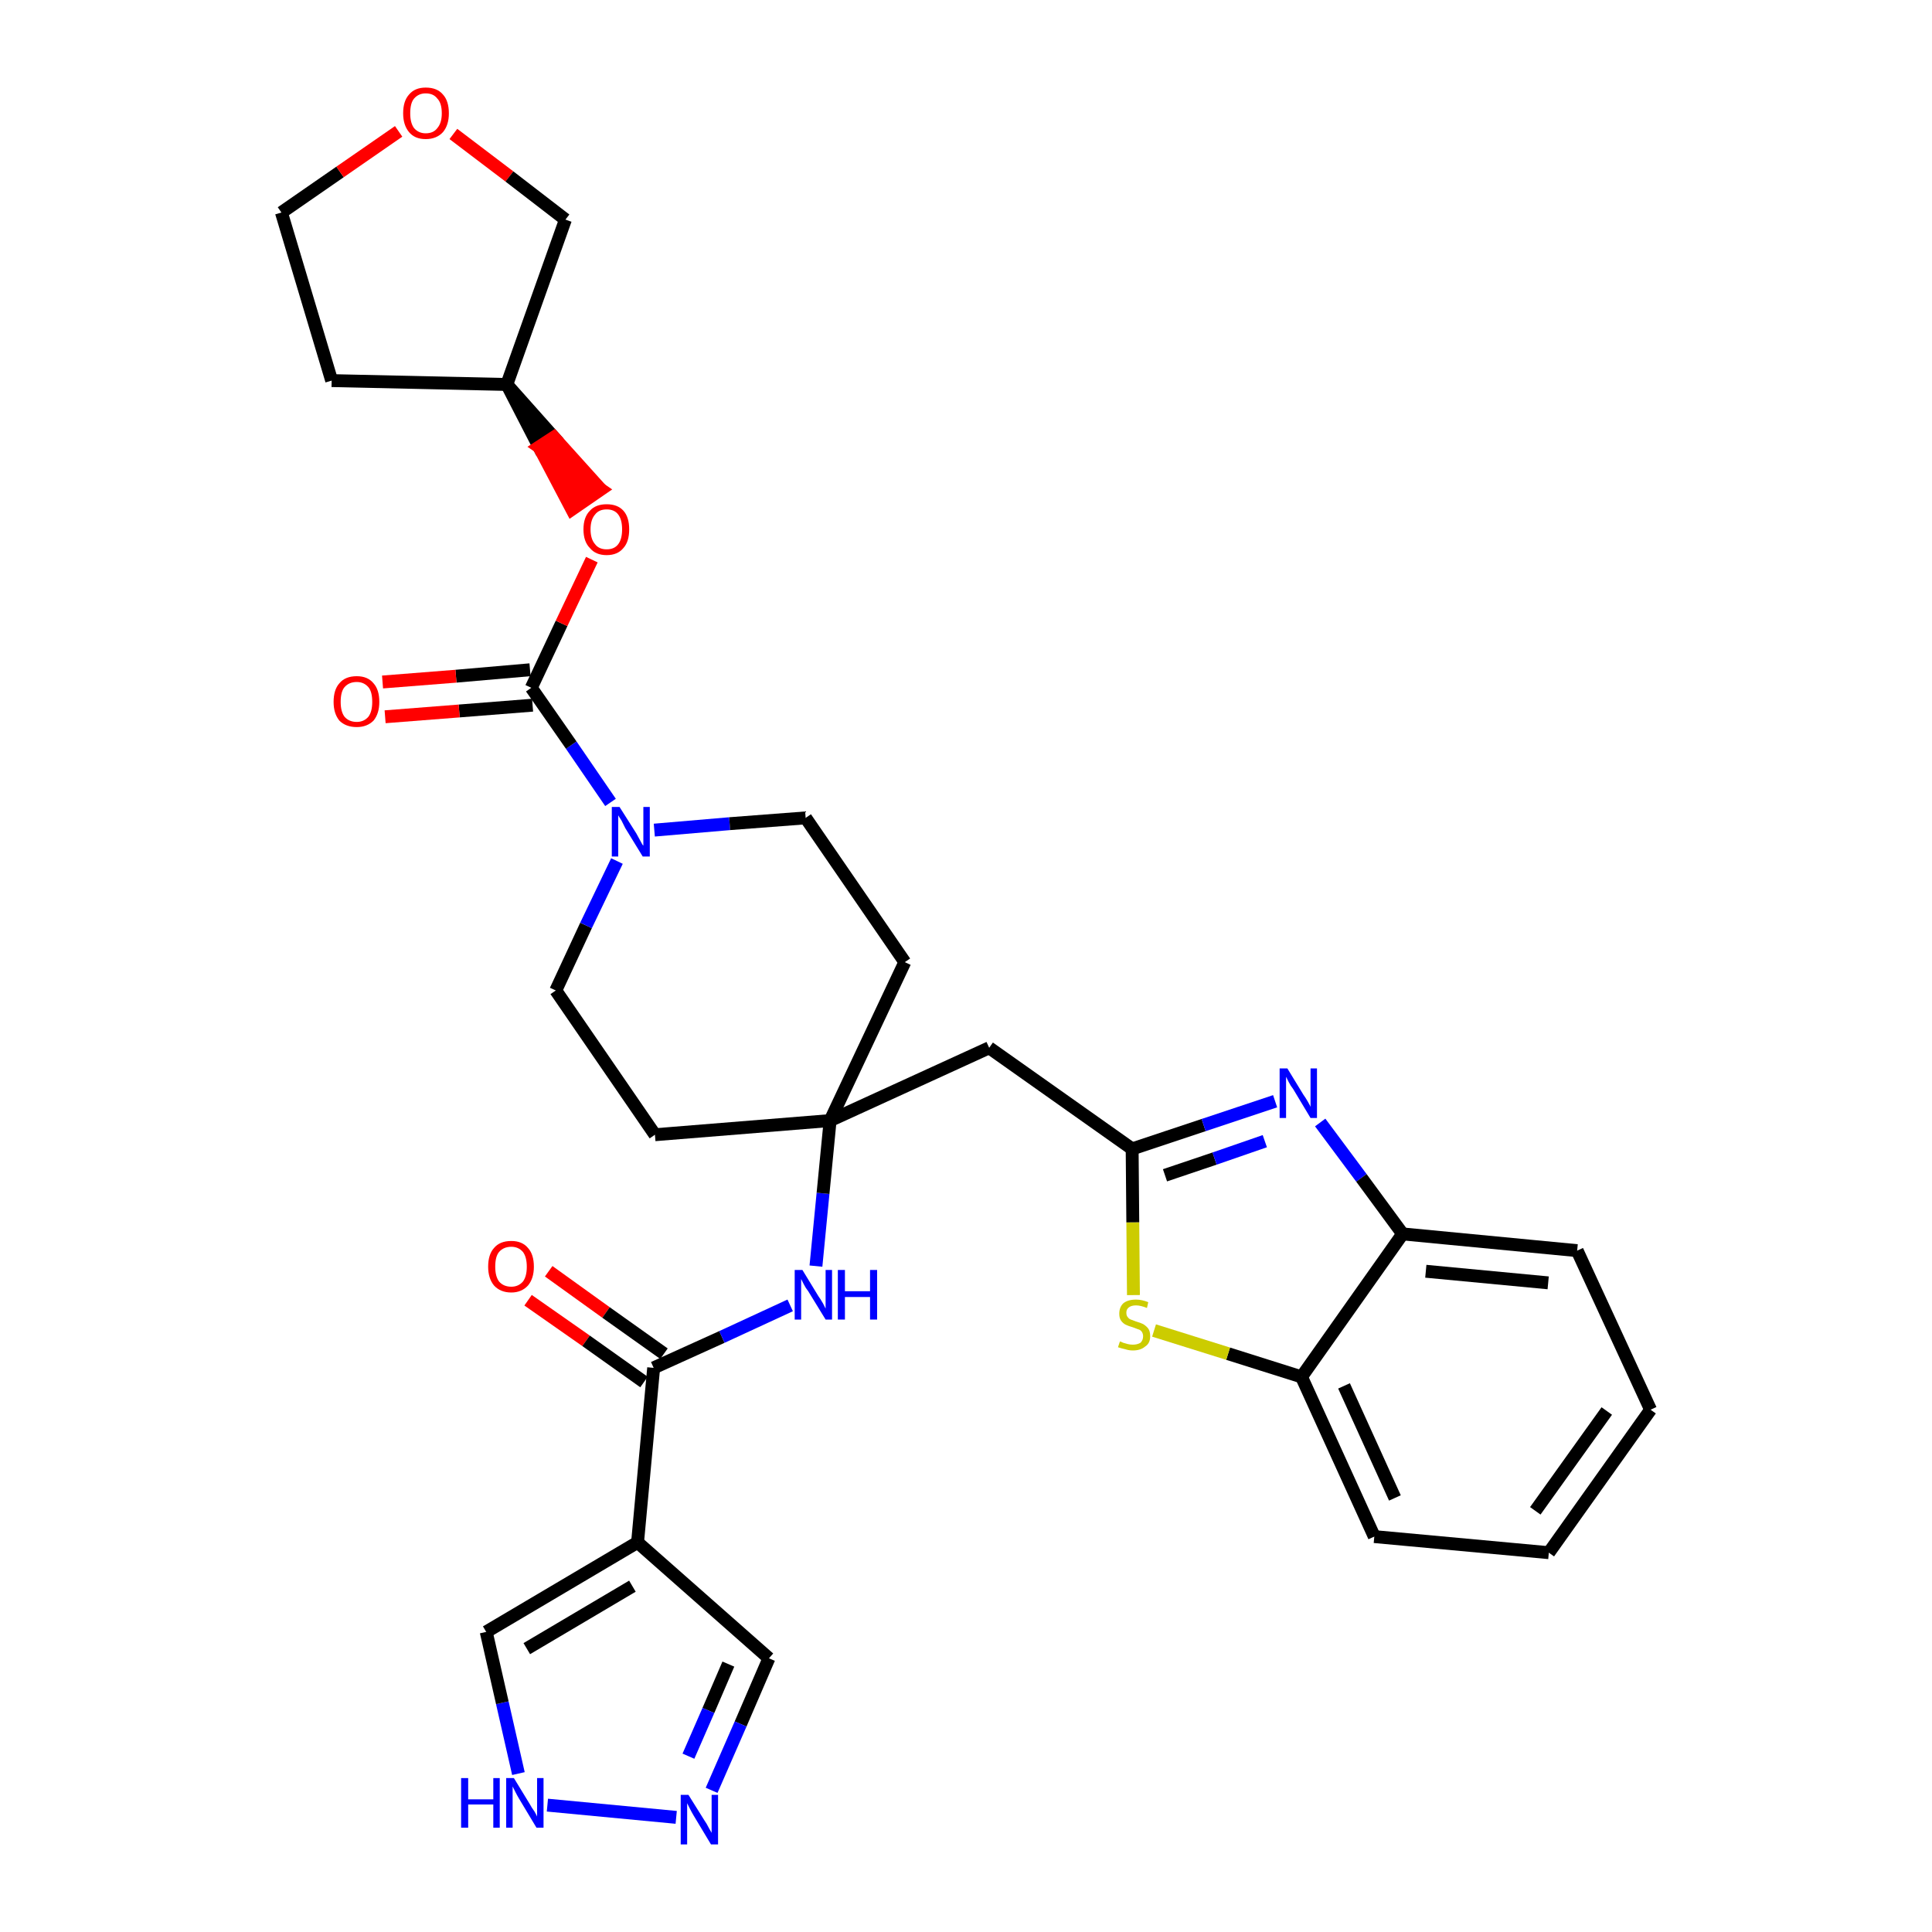 <?xml version='1.0' encoding='iso-8859-1'?>
<svg version='1.1' baseProfile='full'
              xmlns='http://www.w3.org/2000/svg'
                      xmlns:rdkit='http://www.rdkit.org/xml'
                      xmlns:xlink='http://www.w3.org/1999/xlink'
                  xml:space='preserve'
width='300px' height='300px' viewBox='0 0 300 300'>
<!-- END OF HEADER -->
<path class='bond-0 atom-0 atom-1' d='M 82.0,201.9 L 91.0,208.2' style='fill:none;fill-rule:evenodd;stroke:#FF0000;stroke-width:2.0px;stroke-linecap:butt;stroke-linejoin:miter;stroke-opacity:1' />
<path class='bond-0 atom-0 atom-1' d='M 91.0,208.2 L 100.0,214.6' style='fill:none;fill-rule:evenodd;stroke:#000000;stroke-width:2.0px;stroke-linecap:butt;stroke-linejoin:miter;stroke-opacity:1' />
<path class='bond-0 atom-0 atom-1' d='M 85.2,197.4 L 94.1,203.8' style='fill:none;fill-rule:evenodd;stroke:#FF0000;stroke-width:2.0px;stroke-linecap:butt;stroke-linejoin:miter;stroke-opacity:1' />
<path class='bond-0 atom-0 atom-1' d='M 94.1,203.8 L 103.1,210.2' style='fill:none;fill-rule:evenodd;stroke:#000000;stroke-width:2.0px;stroke-linecap:butt;stroke-linejoin:miter;stroke-opacity:1' />
<path class='bond-1 atom-1 atom-2' d='M 101.5,212.4 L 112.1,207.6' style='fill:none;fill-rule:evenodd;stroke:#000000;stroke-width:2.0px;stroke-linecap:butt;stroke-linejoin:miter;stroke-opacity:1' />
<path class='bond-1 atom-1 atom-2' d='M 112.1,207.6 L 122.7,202.7' style='fill:none;fill-rule:evenodd;stroke:#0000FF;stroke-width:2.0px;stroke-linecap:butt;stroke-linejoin:miter;stroke-opacity:1' />
<path class='bond-26 atom-1 atom-27' d='M 101.5,212.4 L 99.0,239.5' style='fill:none;fill-rule:evenodd;stroke:#000000;stroke-width:2.0px;stroke-linecap:butt;stroke-linejoin:miter;stroke-opacity:1' />
<path class='bond-2 atom-2 atom-3' d='M 126.7,196.6 L 127.8,185.3' style='fill:none;fill-rule:evenodd;stroke:#0000FF;stroke-width:2.0px;stroke-linecap:butt;stroke-linejoin:miter;stroke-opacity:1' />
<path class='bond-2 atom-2 atom-3' d='M 127.8,185.3 L 128.9,174.0' style='fill:none;fill-rule:evenodd;stroke:#000000;stroke-width:2.0px;stroke-linecap:butt;stroke-linejoin:miter;stroke-opacity:1' />
<path class='bond-3 atom-3 atom-4' d='M 128.9,174.0 L 153.6,162.7' style='fill:none;fill-rule:evenodd;stroke:#000000;stroke-width:2.0px;stroke-linecap:butt;stroke-linejoin:miter;stroke-opacity:1' />
<path class='bond-13 atom-3 atom-14' d='M 128.9,174.0 L 101.7,176.2' style='fill:none;fill-rule:evenodd;stroke:#000000;stroke-width:2.0px;stroke-linecap:butt;stroke-linejoin:miter;stroke-opacity:1' />
<path class='bond-31 atom-26 atom-3' d='M 140.5,149.4 L 128.9,174.0' style='fill:none;fill-rule:evenodd;stroke:#000000;stroke-width:2.0px;stroke-linecap:butt;stroke-linejoin:miter;stroke-opacity:1' />
<path class='bond-4 atom-4 atom-5' d='M 153.6,162.7 L 175.8,178.4' style='fill:none;fill-rule:evenodd;stroke:#000000;stroke-width:2.0px;stroke-linecap:butt;stroke-linejoin:miter;stroke-opacity:1' />
<path class='bond-5 atom-5 atom-6' d='M 175.8,178.4 L 186.9,174.7' style='fill:none;fill-rule:evenodd;stroke:#000000;stroke-width:2.0px;stroke-linecap:butt;stroke-linejoin:miter;stroke-opacity:1' />
<path class='bond-5 atom-5 atom-6' d='M 186.9,174.7 L 198.0,171.0' style='fill:none;fill-rule:evenodd;stroke:#0000FF;stroke-width:2.0px;stroke-linecap:butt;stroke-linejoin:miter;stroke-opacity:1' />
<path class='bond-5 atom-5 atom-6' d='M 180.9,182.5 L 188.6,179.9' style='fill:none;fill-rule:evenodd;stroke:#000000;stroke-width:2.0px;stroke-linecap:butt;stroke-linejoin:miter;stroke-opacity:1' />
<path class='bond-5 atom-5 atom-6' d='M 188.6,179.9 L 196.4,177.2' style='fill:none;fill-rule:evenodd;stroke:#0000FF;stroke-width:2.0px;stroke-linecap:butt;stroke-linejoin:miter;stroke-opacity:1' />
<path class='bond-33 atom-13 atom-5' d='M 176.0,201.1 L 175.9,189.8' style='fill:none;fill-rule:evenodd;stroke:#CCCC00;stroke-width:2.0px;stroke-linecap:butt;stroke-linejoin:miter;stroke-opacity:1' />
<path class='bond-33 atom-13 atom-5' d='M 175.9,189.8 L 175.8,178.4' style='fill:none;fill-rule:evenodd;stroke:#000000;stroke-width:2.0px;stroke-linecap:butt;stroke-linejoin:miter;stroke-opacity:1' />
<path class='bond-6 atom-6 atom-7' d='M 205.0,174.3 L 211.4,182.9' style='fill:none;fill-rule:evenodd;stroke:#0000FF;stroke-width:2.0px;stroke-linecap:butt;stroke-linejoin:miter;stroke-opacity:1' />
<path class='bond-6 atom-6 atom-7' d='M 211.4,182.9 L 217.8,191.6' style='fill:none;fill-rule:evenodd;stroke:#000000;stroke-width:2.0px;stroke-linecap:butt;stroke-linejoin:miter;stroke-opacity:1' />
<path class='bond-7 atom-7 atom-8' d='M 217.8,191.6 L 244.9,194.2' style='fill:none;fill-rule:evenodd;stroke:#000000;stroke-width:2.0px;stroke-linecap:butt;stroke-linejoin:miter;stroke-opacity:1' />
<path class='bond-7 atom-7 atom-8' d='M 221.4,197.4 L 240.4,199.2' style='fill:none;fill-rule:evenodd;stroke:#000000;stroke-width:2.0px;stroke-linecap:butt;stroke-linejoin:miter;stroke-opacity:1' />
<path class='bond-35 atom-12 atom-7' d='M 202.1,213.8 L 217.8,191.6' style='fill:none;fill-rule:evenodd;stroke:#000000;stroke-width:2.0px;stroke-linecap:butt;stroke-linejoin:miter;stroke-opacity:1' />
<path class='bond-8 atom-8 atom-9' d='M 244.9,194.2 L 256.3,218.9' style='fill:none;fill-rule:evenodd;stroke:#000000;stroke-width:2.0px;stroke-linecap:butt;stroke-linejoin:miter;stroke-opacity:1' />
<path class='bond-9 atom-9 atom-10' d='M 256.3,218.9 L 240.5,241.1' style='fill:none;fill-rule:evenodd;stroke:#000000;stroke-width:2.0px;stroke-linecap:butt;stroke-linejoin:miter;stroke-opacity:1' />
<path class='bond-9 atom-9 atom-10' d='M 249.5,219.1 L 238.4,234.6' style='fill:none;fill-rule:evenodd;stroke:#000000;stroke-width:2.0px;stroke-linecap:butt;stroke-linejoin:miter;stroke-opacity:1' />
<path class='bond-10 atom-10 atom-11' d='M 240.5,241.1 L 213.4,238.6' style='fill:none;fill-rule:evenodd;stroke:#000000;stroke-width:2.0px;stroke-linecap:butt;stroke-linejoin:miter;stroke-opacity:1' />
<path class='bond-11 atom-11 atom-12' d='M 213.4,238.6 L 202.1,213.8' style='fill:none;fill-rule:evenodd;stroke:#000000;stroke-width:2.0px;stroke-linecap:butt;stroke-linejoin:miter;stroke-opacity:1' />
<path class='bond-11 atom-11 atom-12' d='M 216.6,232.6 L 208.7,215.2' style='fill:none;fill-rule:evenodd;stroke:#000000;stroke-width:2.0px;stroke-linecap:butt;stroke-linejoin:miter;stroke-opacity:1' />
<path class='bond-12 atom-12 atom-13' d='M 202.1,213.8 L 190.7,210.2' style='fill:none;fill-rule:evenodd;stroke:#000000;stroke-width:2.0px;stroke-linecap:butt;stroke-linejoin:miter;stroke-opacity:1' />
<path class='bond-12 atom-12 atom-13' d='M 190.7,210.2 L 179.2,206.6' style='fill:none;fill-rule:evenodd;stroke:#CCCC00;stroke-width:2.0px;stroke-linecap:butt;stroke-linejoin:miter;stroke-opacity:1' />
<path class='bond-14 atom-14 atom-15' d='M 101.7,176.2 L 86.3,153.8' style='fill:none;fill-rule:evenodd;stroke:#000000;stroke-width:2.0px;stroke-linecap:butt;stroke-linejoin:miter;stroke-opacity:1' />
<path class='bond-15 atom-15 atom-16' d='M 86.3,153.8 L 91.0,143.7' style='fill:none;fill-rule:evenodd;stroke:#000000;stroke-width:2.0px;stroke-linecap:butt;stroke-linejoin:miter;stroke-opacity:1' />
<path class='bond-15 atom-15 atom-16' d='M 91.0,143.7 L 95.8,133.7' style='fill:none;fill-rule:evenodd;stroke:#0000FF;stroke-width:2.0px;stroke-linecap:butt;stroke-linejoin:miter;stroke-opacity:1' />
<path class='bond-16 atom-16 atom-17' d='M 94.8,124.6 L 88.7,115.7' style='fill:none;fill-rule:evenodd;stroke:#0000FF;stroke-width:2.0px;stroke-linecap:butt;stroke-linejoin:miter;stroke-opacity:1' />
<path class='bond-16 atom-16 atom-17' d='M 88.7,115.7 L 82.5,106.8' style='fill:none;fill-rule:evenodd;stroke:#000000;stroke-width:2.0px;stroke-linecap:butt;stroke-linejoin:miter;stroke-opacity:1' />
<path class='bond-24 atom-16 atom-25' d='M 101.6,128.9 L 113.3,127.9' style='fill:none;fill-rule:evenodd;stroke:#0000FF;stroke-width:2.0px;stroke-linecap:butt;stroke-linejoin:miter;stroke-opacity:1' />
<path class='bond-24 atom-16 atom-25' d='M 113.3,127.9 L 125.1,127.0' style='fill:none;fill-rule:evenodd;stroke:#000000;stroke-width:2.0px;stroke-linecap:butt;stroke-linejoin:miter;stroke-opacity:1' />
<path class='bond-17 atom-17 atom-18' d='M 82.3,104.0 L 70.8,105.0' style='fill:none;fill-rule:evenodd;stroke:#000000;stroke-width:2.0px;stroke-linecap:butt;stroke-linejoin:miter;stroke-opacity:1' />
<path class='bond-17 atom-17 atom-18' d='M 70.8,105.0 L 59.4,105.9' style='fill:none;fill-rule:evenodd;stroke:#FF0000;stroke-width:2.0px;stroke-linecap:butt;stroke-linejoin:miter;stroke-opacity:1' />
<path class='bond-17 atom-17 atom-18' d='M 82.7,109.5 L 71.3,110.4' style='fill:none;fill-rule:evenodd;stroke:#000000;stroke-width:2.0px;stroke-linecap:butt;stroke-linejoin:miter;stroke-opacity:1' />
<path class='bond-17 atom-17 atom-18' d='M 71.3,110.4 L 59.8,111.3' style='fill:none;fill-rule:evenodd;stroke:#FF0000;stroke-width:2.0px;stroke-linecap:butt;stroke-linejoin:miter;stroke-opacity:1' />
<path class='bond-18 atom-17 atom-19' d='M 82.5,106.8 L 87.2,96.8' style='fill:none;fill-rule:evenodd;stroke:#000000;stroke-width:2.0px;stroke-linecap:butt;stroke-linejoin:miter;stroke-opacity:1' />
<path class='bond-18 atom-17 atom-19' d='M 87.2,96.8 L 91.9,86.9' style='fill:none;fill-rule:evenodd;stroke:#FF0000;stroke-width:2.0px;stroke-linecap:butt;stroke-linejoin:miter;stroke-opacity:1' />
<path class='bond-19 atom-20 atom-19' d='M 78.7,59.7 L 83.7,69.4 L 86.0,67.9 Z' style='fill:#000000;fill-rule:evenodd;fill-opacity:1;stroke:#000000;stroke-width:2.0px;stroke-linecap:butt;stroke-linejoin:miter;stroke-opacity:1;' />
<path class='bond-19 atom-20 atom-19' d='M 83.7,69.4 L 93.3,76.0 L 88.8,79.1 Z' style='fill:#FF0000;fill-rule:evenodd;fill-opacity:1;stroke:#FF0000;stroke-width:2.0px;stroke-linecap:butt;stroke-linejoin:miter;stroke-opacity:1;' />
<path class='bond-19 atom-20 atom-19' d='M 83.7,69.4 L 86.0,67.9 L 93.3,76.0 Z' style='fill:#FF0000;fill-rule:evenodd;fill-opacity:1;stroke:#FF0000;stroke-width:2.0px;stroke-linecap:butt;stroke-linejoin:miter;stroke-opacity:1;' />
<path class='bond-20 atom-20 atom-21' d='M 78.7,59.7 L 51.5,59.1' style='fill:none;fill-rule:evenodd;stroke:#000000;stroke-width:2.0px;stroke-linecap:butt;stroke-linejoin:miter;stroke-opacity:1' />
<path class='bond-34 atom-24 atom-20' d='M 87.8,34.1 L 78.7,59.7' style='fill:none;fill-rule:evenodd;stroke:#000000;stroke-width:2.0px;stroke-linecap:butt;stroke-linejoin:miter;stroke-opacity:1' />
<path class='bond-21 atom-21 atom-22' d='M 51.5,59.1 L 43.7,33.0' style='fill:none;fill-rule:evenodd;stroke:#000000;stroke-width:2.0px;stroke-linecap:butt;stroke-linejoin:miter;stroke-opacity:1' />
<path class='bond-22 atom-22 atom-23' d='M 43.7,33.0 L 52.8,26.7' style='fill:none;fill-rule:evenodd;stroke:#000000;stroke-width:2.0px;stroke-linecap:butt;stroke-linejoin:miter;stroke-opacity:1' />
<path class='bond-22 atom-22 atom-23' d='M 52.8,26.7 L 61.9,20.4' style='fill:none;fill-rule:evenodd;stroke:#FF0000;stroke-width:2.0px;stroke-linecap:butt;stroke-linejoin:miter;stroke-opacity:1' />
<path class='bond-23 atom-23 atom-24' d='M 70.4,20.8 L 79.1,27.4' style='fill:none;fill-rule:evenodd;stroke:#FF0000;stroke-width:2.0px;stroke-linecap:butt;stroke-linejoin:miter;stroke-opacity:1' />
<path class='bond-23 atom-23 atom-24' d='M 79.1,27.4 L 87.8,34.1' style='fill:none;fill-rule:evenodd;stroke:#000000;stroke-width:2.0px;stroke-linecap:butt;stroke-linejoin:miter;stroke-opacity:1' />
<path class='bond-25 atom-25 atom-26' d='M 125.1,127.0 L 140.5,149.4' style='fill:none;fill-rule:evenodd;stroke:#000000;stroke-width:2.0px;stroke-linecap:butt;stroke-linejoin:miter;stroke-opacity:1' />
<path class='bond-27 atom-27 atom-28' d='M 99.0,239.5 L 119.4,257.5' style='fill:none;fill-rule:evenodd;stroke:#000000;stroke-width:2.0px;stroke-linecap:butt;stroke-linejoin:miter;stroke-opacity:1' />
<path class='bond-32 atom-31 atom-27' d='M 75.5,253.4 L 99.0,239.5' style='fill:none;fill-rule:evenodd;stroke:#000000;stroke-width:2.0px;stroke-linecap:butt;stroke-linejoin:miter;stroke-opacity:1' />
<path class='bond-32 atom-31 atom-27' d='M 81.8,256.0 L 98.2,246.3' style='fill:none;fill-rule:evenodd;stroke:#000000;stroke-width:2.0px;stroke-linecap:butt;stroke-linejoin:miter;stroke-opacity:1' />
<path class='bond-28 atom-28 atom-29' d='M 119.4,257.5 L 115.0,267.7' style='fill:none;fill-rule:evenodd;stroke:#000000;stroke-width:2.0px;stroke-linecap:butt;stroke-linejoin:miter;stroke-opacity:1' />
<path class='bond-28 atom-28 atom-29' d='M 115.0,267.7 L 110.5,278.0' style='fill:none;fill-rule:evenodd;stroke:#0000FF;stroke-width:2.0px;stroke-linecap:butt;stroke-linejoin:miter;stroke-opacity:1' />
<path class='bond-28 atom-28 atom-29' d='M 113.1,258.4 L 110.0,265.6' style='fill:none;fill-rule:evenodd;stroke:#000000;stroke-width:2.0px;stroke-linecap:butt;stroke-linejoin:miter;stroke-opacity:1' />
<path class='bond-28 atom-28 atom-29' d='M 110.0,265.6 L 106.9,272.7' style='fill:none;fill-rule:evenodd;stroke:#0000FF;stroke-width:2.0px;stroke-linecap:butt;stroke-linejoin:miter;stroke-opacity:1' />
<path class='bond-29 atom-29 atom-30' d='M 105.0,282.2 L 85.0,280.3' style='fill:none;fill-rule:evenodd;stroke:#0000FF;stroke-width:2.0px;stroke-linecap:butt;stroke-linejoin:miter;stroke-opacity:1' />
<path class='bond-30 atom-30 atom-31' d='M 80.5,275.4 L 78.0,264.4' style='fill:none;fill-rule:evenodd;stroke:#0000FF;stroke-width:2.0px;stroke-linecap:butt;stroke-linejoin:miter;stroke-opacity:1' />
<path class='bond-30 atom-30 atom-31' d='M 78.0,264.4 L 75.5,253.4' style='fill:none;fill-rule:evenodd;stroke:#000000;stroke-width:2.0px;stroke-linecap:butt;stroke-linejoin:miter;stroke-opacity:1' />
<path  class='atom-0' d='M 75.8 196.7
Q 75.8 194.8, 76.7 193.8
Q 77.6 192.7, 79.4 192.7
Q 81.1 192.7, 82.0 193.8
Q 82.9 194.8, 82.9 196.7
Q 82.9 198.5, 82.0 199.6
Q 81.0 200.7, 79.4 200.7
Q 77.7 200.7, 76.7 199.6
Q 75.8 198.5, 75.8 196.7
M 79.4 199.8
Q 80.5 199.8, 81.2 199.0
Q 81.8 198.2, 81.8 196.7
Q 81.8 195.2, 81.2 194.4
Q 80.5 193.6, 79.4 193.6
Q 78.2 193.6, 77.5 194.4
Q 76.9 195.1, 76.9 196.7
Q 76.9 198.2, 77.5 199.0
Q 78.2 199.8, 79.4 199.8
' fill='#FF0000'/>
<path  class='atom-2' d='M 124.6 197.2
L 127.1 201.3
Q 127.4 201.7, 127.8 202.4
Q 128.2 203.2, 128.2 203.2
L 128.2 197.2
L 129.2 197.2
L 129.2 204.9
L 128.2 204.9
L 125.5 200.5
Q 125.1 200.0, 124.8 199.4
Q 124.5 198.8, 124.4 198.6
L 124.4 204.9
L 123.4 204.9
L 123.4 197.2
L 124.6 197.2
' fill='#0000FF'/>
<path  class='atom-2' d='M 130.1 197.2
L 131.2 197.2
L 131.2 200.5
L 135.1 200.5
L 135.1 197.2
L 136.2 197.2
L 136.2 204.9
L 135.1 204.9
L 135.1 201.4
L 131.2 201.4
L 131.2 204.9
L 130.1 204.9
L 130.1 197.2
' fill='#0000FF'/>
<path  class='atom-6' d='M 199.9 165.9
L 202.4 170.0
Q 202.7 170.4, 203.1 171.1
Q 203.5 171.8, 203.5 171.9
L 203.5 165.9
L 204.5 165.9
L 204.5 173.6
L 203.5 173.6
L 200.8 169.1
Q 200.4 168.6, 200.1 168.0
Q 199.8 167.4, 199.7 167.2
L 199.7 173.6
L 198.7 173.6
L 198.7 165.9
L 199.9 165.9
' fill='#0000FF'/>
<path  class='atom-13' d='M 173.9 208.3
Q 174.0 208.3, 174.4 208.5
Q 174.7 208.6, 175.1 208.7
Q 175.5 208.8, 175.9 208.8
Q 176.6 208.8, 177.1 208.5
Q 177.5 208.1, 177.5 207.5
Q 177.5 207.1, 177.3 206.8
Q 177.1 206.5, 176.7 206.4
Q 176.4 206.3, 175.9 206.1
Q 175.2 205.9, 174.8 205.7
Q 174.4 205.5, 174.1 205.1
Q 173.8 204.7, 173.8 204.0
Q 173.8 203.0, 174.4 202.4
Q 175.1 201.8, 176.4 201.8
Q 177.3 201.8, 178.3 202.2
L 178.1 203.1
Q 177.1 202.7, 176.4 202.7
Q 175.7 202.7, 175.3 203.0
Q 174.9 203.3, 174.9 203.8
Q 174.9 204.3, 175.1 204.5
Q 175.3 204.8, 175.6 204.9
Q 175.9 205.0, 176.4 205.2
Q 177.1 205.4, 177.5 205.6
Q 178.0 205.9, 178.3 206.3
Q 178.6 206.7, 178.6 207.5
Q 178.6 208.6, 177.8 209.1
Q 177.1 209.7, 175.9 209.7
Q 175.3 209.7, 174.7 209.5
Q 174.2 209.4, 173.6 209.2
L 173.9 208.3
' fill='#CCCC00'/>
<path  class='atom-16' d='M 96.2 125.3
L 98.8 129.4
Q 99.0 129.8, 99.4 130.5
Q 99.8 131.3, 99.9 131.3
L 99.9 125.3
L 100.9 125.3
L 100.9 133.0
L 99.8 133.0
L 97.1 128.6
Q 96.8 128.0, 96.5 127.4
Q 96.1 126.8, 96.0 126.6
L 96.0 133.0
L 95.0 133.0
L 95.0 125.3
L 96.2 125.3
' fill='#0000FF'/>
<path  class='atom-18' d='M 51.8 109.0
Q 51.8 107.1, 52.7 106.1
Q 53.6 105.0, 55.4 105.0
Q 57.1 105.0, 58.0 106.1
Q 58.9 107.1, 58.9 109.0
Q 58.9 110.8, 58.0 111.9
Q 57.0 112.9, 55.4 112.9
Q 53.7 112.9, 52.7 111.9
Q 51.8 110.8, 51.8 109.0
M 55.4 112.1
Q 56.5 112.1, 57.2 111.3
Q 57.8 110.5, 57.8 109.0
Q 57.8 107.4, 57.2 106.7
Q 56.5 105.9, 55.4 105.9
Q 54.2 105.9, 53.5 106.7
Q 52.9 107.4, 52.9 109.0
Q 52.9 110.5, 53.5 111.3
Q 54.2 112.1, 55.4 112.1
' fill='#FF0000'/>
<path  class='atom-19' d='M 90.6 82.2
Q 90.6 80.3, 91.6 79.3
Q 92.5 78.3, 94.2 78.3
Q 95.9 78.3, 96.8 79.3
Q 97.7 80.3, 97.7 82.2
Q 97.7 84.1, 96.8 85.1
Q 95.9 86.2, 94.2 86.2
Q 92.5 86.2, 91.6 85.1
Q 90.6 84.1, 90.6 82.2
M 94.2 85.3
Q 95.4 85.3, 96.0 84.5
Q 96.6 83.7, 96.6 82.2
Q 96.6 80.7, 96.0 79.9
Q 95.4 79.1, 94.2 79.1
Q 93.0 79.1, 92.4 79.9
Q 91.7 80.7, 91.7 82.2
Q 91.7 83.7, 92.4 84.5
Q 93.0 85.3, 94.2 85.3
' fill='#FF0000'/>
<path  class='atom-23' d='M 62.6 17.6
Q 62.6 15.7, 63.5 14.7
Q 64.4 13.6, 66.1 13.6
Q 67.9 13.6, 68.8 14.7
Q 69.7 15.7, 69.7 17.6
Q 69.7 19.4, 68.8 20.5
Q 67.8 21.6, 66.1 21.6
Q 64.4 21.6, 63.5 20.5
Q 62.6 19.4, 62.6 17.6
M 66.1 20.7
Q 67.3 20.7, 67.9 19.9
Q 68.6 19.1, 68.6 17.6
Q 68.6 16.0, 67.9 15.3
Q 67.3 14.5, 66.1 14.5
Q 65.0 14.5, 64.3 15.3
Q 63.7 16.0, 63.7 17.6
Q 63.7 19.1, 64.3 19.9
Q 65.0 20.7, 66.1 20.7
' fill='#FF0000'/>
<path  class='atom-29' d='M 106.9 278.7
L 109.4 282.7
Q 109.7 283.1, 110.1 283.9
Q 110.5 284.6, 110.5 284.6
L 110.5 278.7
L 111.5 278.7
L 111.5 286.4
L 110.4 286.4
L 107.7 281.9
Q 107.4 281.4, 107.1 280.8
Q 106.8 280.2, 106.7 280.0
L 106.7 286.4
L 105.7 286.4
L 105.7 278.7
L 106.9 278.7
' fill='#0000FF'/>
<path  class='atom-30' d='M 71.6 276.1
L 72.7 276.1
L 72.7 279.4
L 76.6 279.4
L 76.6 276.1
L 77.6 276.1
L 77.6 283.8
L 76.6 283.8
L 76.6 280.2
L 72.7 280.2
L 72.7 283.8
L 71.6 283.8
L 71.6 276.1
' fill='#0000FF'/>
<path  class='atom-30' d='M 79.8 276.1
L 82.3 280.2
Q 82.5 280.6, 83.0 281.3
Q 83.4 282.0, 83.4 282.1
L 83.4 276.1
L 84.4 276.1
L 84.4 283.8
L 83.3 283.8
L 80.6 279.3
Q 80.3 278.8, 80.0 278.2
Q 79.7 277.6, 79.6 277.4
L 79.6 283.8
L 78.6 283.8
L 78.6 276.1
L 79.8 276.1
' fill='#0000FF'/>
</svg>
